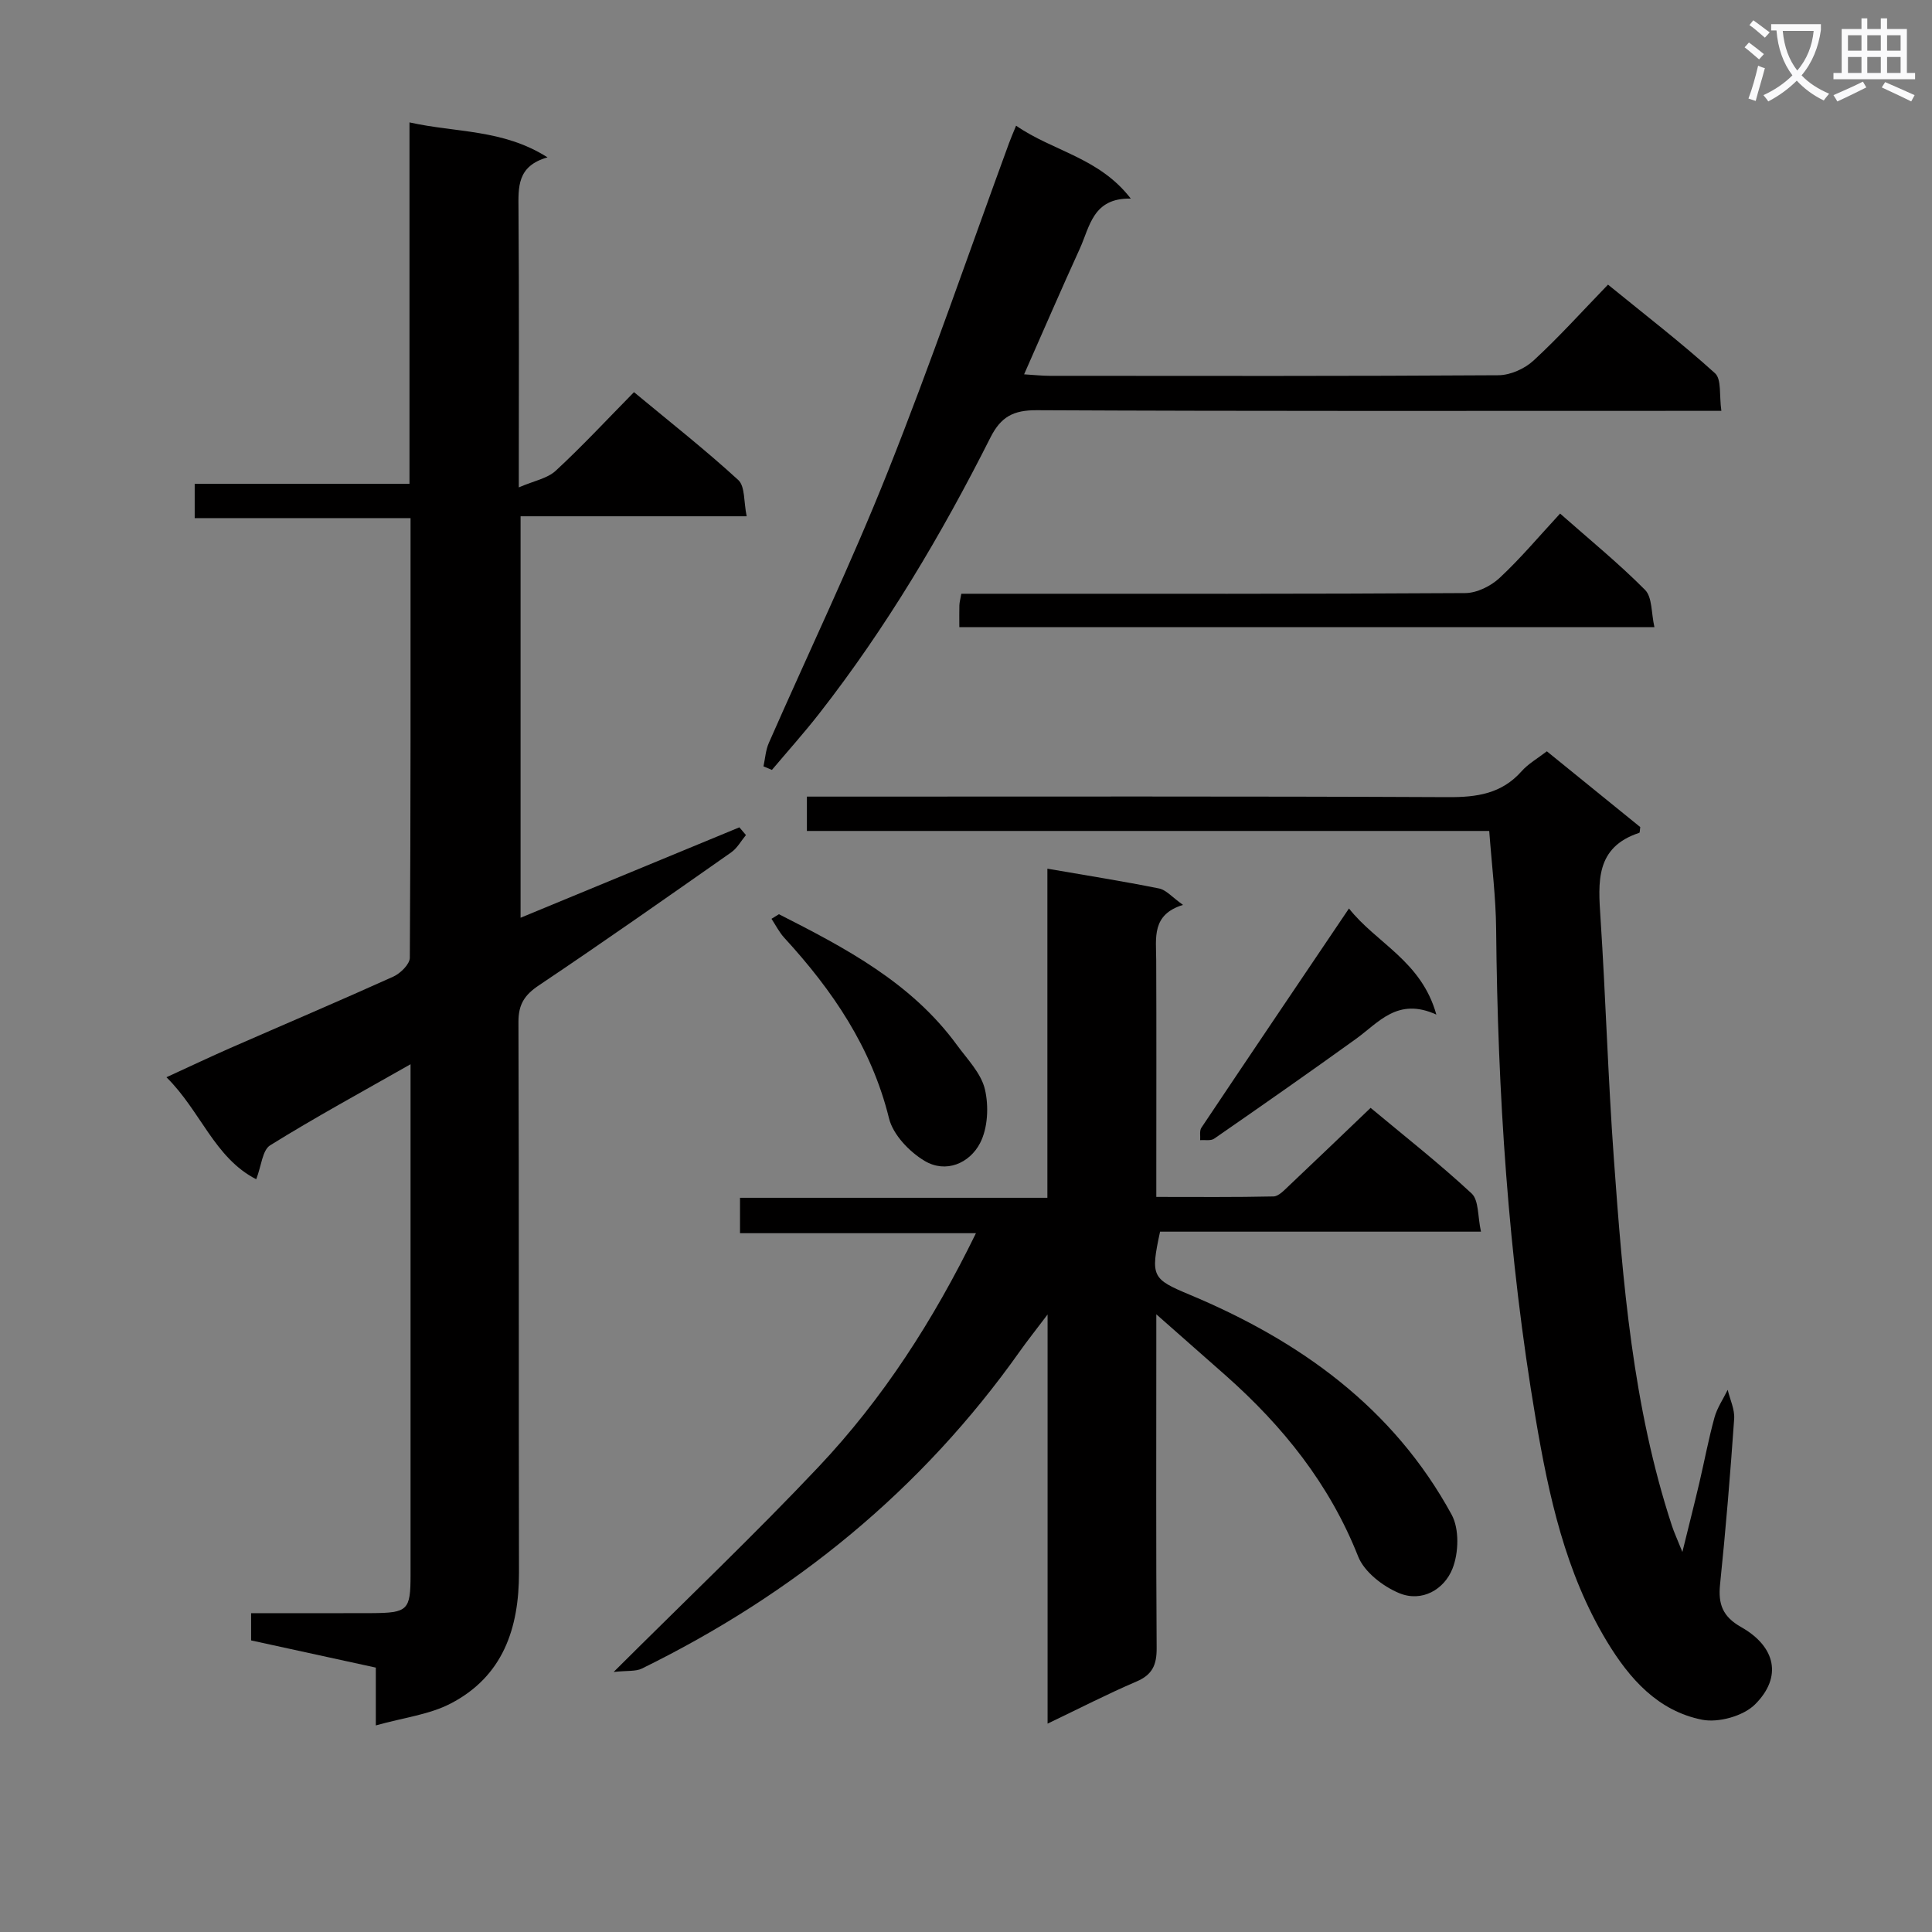 <svg enable-background="new 0 0 400 400" viewBox="0 0 400 400" xmlns="http://www.w3.org/2000/svg"><rect x="0" y="0" width="400" height="400" fill="#808080" stroke="none"/><path d="m362.1 8.8c1.1.8 2.1 1.6 3.1 2.4l-1 1.1c-1.3-1.1-2.3-2-3-2.5zm1.9 4.8c.5.2.9.4 1.4.5-.6 2.3-1.3 4.5-1.9 6.8l-1.5-.5c.8-2.1 1.4-4.3 2-6.8zm-1-9.4c1.3.9 2.4 1.8 3.4 2.5l-1 1.1c-1.4-1.2-2.4-2.1-3.2-2.6zm3.7 2.2v-1.4h10.3v1.2c-.5 3.6-1.8 6.8-4 9.4 1.5 1.6 3.4 2.8 5.7 3.8-.3.4-.7.8-1.1 1.4-2.3-1.1-4.1-2.5-5.6-4.1-1.6 1.6-3.6 3.1-5.9 4.3-.3-.5-.7-.9-1-1.3 2.4-1.1 4.4-2.5 6-4.1-1.9-2.5-3-5.6-3.3-9.3h-1.1zm8.8 0h-6.4c.3 3.3 1.3 6 3 8.2 2-2.3 3.1-5.1 3.4-8.2z" fill="#fafafb"/><path d="m385.3 3.8h1.3v2.2h2.8v-2.2h1.3v2.2h4.1v9.1h1.7v1.3h-16.9v-1.3h1.7v-9.1h4.1v-2.2zm.4 13.1.7 1.2c-1.8.9-3.8 1.9-6 2.9-.2-.4-.5-.8-.8-1.3 2.3-1 4.3-1.9 6.1-2.8zm-3.1-6.4h2.8v-3.2h-2.8zm0 4.6h2.8v-3.3h-2.8zm4-4.6h2.8v-3.2h-2.8zm0 4.6h2.8v-3.3h-2.8zm3.7 1.9c2.1.9 4.1 1.8 6.1 2.7l-.7 1.3c-2.2-1.1-4.2-2-6.1-2.9zm3.2-9.7h-2.8v3.2h2.8zm-2.8 7.8h2.8v-3.3h-2.8z" fill="#fafafb"/><g fill="#010000"><path d="m77.81 357.23c0-5.04 0-8.32 0-11.97-8.67-1.89-17.06-3.72-25.82-5.63 0-1.66 0-3.4 0-5.64 8.34 0 16.64.03 24.94-.01 7.52-.04 8.07-.6 8.07-7.89.01-33.49 0-66.99 0-100.48 0-1.44 0-2.89 0-5.27-10.23 5.82-19.81 11.03-29.06 16.78-1.62 1-1.82 4.27-2.89 7.03-8.64-4.41-11.51-14.14-18.59-21.12 4.87-2.23 8.99-4.19 13.18-6.03 11.26-4.93 22.58-9.74 33.79-14.8 1.48-.67 3.41-2.57 3.42-3.91.19-30.15.15-60.3.15-91.02-14.94 0-29.67 0-44.69 0 0-2.62 0-4.68 0-7.1h44.47c0-24.91 0-49.46 0-74.83 9.69 2.17 19.31 1.36 28.58 7.24-6.37 1.8-6.04 6.21-6.01 10.8.14 18.65.06 37.29.06 57.53 3.14-1.36 5.91-1.84 7.65-3.45 5.49-5.07 10.59-10.57 16.2-16.27 7.47 6.2 14.77 11.94 21.59 18.19 1.43 1.31 1.12 4.54 1.74 7.51-15.96 0-31.21 0-46.81 0v83.12c15.38-6.36 30.34-12.54 45.3-18.72.45.53.9 1.07 1.36 1.6-1.01 1.21-1.81 2.72-3.06 3.59-13.21 9.26-26.41 18.54-39.8 27.52-2.97 1.99-4.25 3.93-4.24 7.57.13 37.99.03 75.98.11 113.98.02 11.62-3.34 21.54-14.15 27.15-4.4 2.29-9.65 2.89-15.49 4.53z"/><path d="m216.89 356.86c0-28.25 0-55.68 0-84.71-2.49 3.3-4.17 5.4-5.72 7.59-20.35 28.75-46.78 50.26-78.28 65.72-1.29.63-3.02.39-5.84.7 15.06-15.01 29.13-28.38 42.44-42.48 13.3-14.09 23.75-30.3 32.57-48.36-16.46 0-32.46 0-48.85 0 0-2.6 0-4.66 0-7.33h63.64c0-22.98 0-45.37 0-68.14 8.15 1.41 15.67 2.6 23.13 4.1 1.47.3 2.69 1.8 4.95 3.4-6.53 2-5.57 6.82-5.55 11.38.06 14.33.02 28.66.02 42.99v6.09c8.42 0 16.34.08 24.26-.1 1.06-.02 2.2-1.27 3.13-2.14 5.56-5.25 11.07-10.55 16.98-16.2 6.83 5.7 14.13 11.43 20.91 17.72 1.52 1.41 1.24 4.78 1.94 7.91-22.74 0-44.65 0-66.44 0-2.01 9.32-1.66 9.79 6.12 13.05 22.81 9.54 42.17 23.38 54.25 45.55 1.61 2.96 1.46 7.9.18 11.15-1.72 4.36-6.35 7.04-11.05 5.09-3.37-1.4-7.22-4.38-8.49-7.59-5.92-14.97-15.57-26.97-27.42-37.47-4.43-3.92-8.87-7.82-14.37-12.67v6.65c0 20.83-.07 41.65.07 62.48.02 3.43-.86 5.49-4.17 6.9-6.03 2.58-11.88 5.6-18.41 8.72z"/><path d="m320.26 155.55c6.59 5.34 13.02 10.56 19.34 15.69-.1.6-.07 1.14-.21 1.19-9.12 2.99-8.51 10.18-8.02 17.67 1.08 16.58 1.56 33.2 2.76 49.77 1.85 25.66 3.92 51.32 12.02 76.01.45 1.39 1.08 2.71 2.17 5.44 1.38-5.62 2.48-9.93 3.5-14.27 1.06-4.52 1.91-9.09 3.14-13.56.55-2.01 1.81-3.83 2.74-5.74.48 2.01 1.48 4.05 1.34 6.02-.8 11.44-1.74 22.87-2.92 34.27-.42 4.1.55 6.67 4.35 8.82 7.2 4.07 8.57 10.37 2.89 16.02-2.42 2.41-7.56 3.84-10.96 3.17-9.13-1.82-15.03-8.45-19.74-16.26-8.58-14.24-12.01-30.11-14.73-46.17-5.68-33.5-7.85-67.29-8.17-101.24-.06-6.59-.9-13.18-1.43-20.34-46.99 0-94.02 0-141.27 0 0-2.51 0-4.46 0-7.11h5.82c42.31 0 84.62-.09 126.92.11 5.95.03 11.08-.69 15.22-5.35 1.39-1.57 3.32-2.66 5.24-4.14z"/><path d="m210.37 26.02c7.65 5.31 17.19 6.58 23.75 15.1-7.87-.18-8.48 5.81-10.57 10.39-3.85 8.43-7.52 16.94-11.52 25.99 2.13.13 3.71.31 5.28.31 30.98.02 61.95.08 92.93-.12 2.46-.02 5.42-1.34 7.25-3.03 5.25-4.83 10.04-10.16 15.43-15.73 7.73 6.3 15.2 12.05 22.16 18.35 1.38 1.25.85 4.63 1.31 7.78-2.5 0-4.44 0-6.37 0-45.13 0-90.26.09-135.39-.13-4.82-.02-7.4 1.35-9.57 5.65-10.12 20.08-21.56 39.37-35.43 57.13-3.13 4.01-6.53 7.8-9.81 11.69-.58-.24-1.16-.49-1.75-.73.35-1.62.45-3.35 1.1-4.83 8.21-18.7 17.06-37.15 24.61-56.11 8.95-22.47 16.8-45.38 25.13-68.1.33-.92.73-1.82 1.46-3.61z"/><path d="m198.62 129.84c0-1.86-.03-3.19.01-4.51.02-.63.2-1.26.4-2.4h5.94c32.8 0 65.59.07 98.39-.14 2.41-.01 5.31-1.45 7.12-3.14 4.34-4.04 8.18-8.63 12.52-13.32 6.08 5.37 12.13 10.3 17.59 15.8 1.51 1.52 1.27 4.77 1.94 7.71-48.32 0-95.82 0-143.91 0z"/><path d="m161.27 189.28c13.78 7 27.44 14.18 36.86 27.09 2.14 2.93 4.99 5.82 5.78 9.14.83 3.5.62 8.02-.99 11.14-2.17 4.2-7.08 6.33-11.49 3.7-3.15-1.88-6.53-5.41-7.37-8.81-3.62-14.69-11.71-26.52-21.69-37.39-1.05-1.15-1.77-2.6-2.64-3.92.51-.32 1.03-.64 1.54-.95z"/><path d="m279.29 188.09c5.67 7.2 15 10.86 18.09 21.97-8.02-3.65-11.91 1.62-16.64 5.03-9.71 6.99-19.52 13.85-29.36 20.66-.7.49-1.92.22-2.9.31.07-.87-.17-1.94.25-2.57 9.96-14.9 20-29.75 30.56-45.4z"/></g></svg>